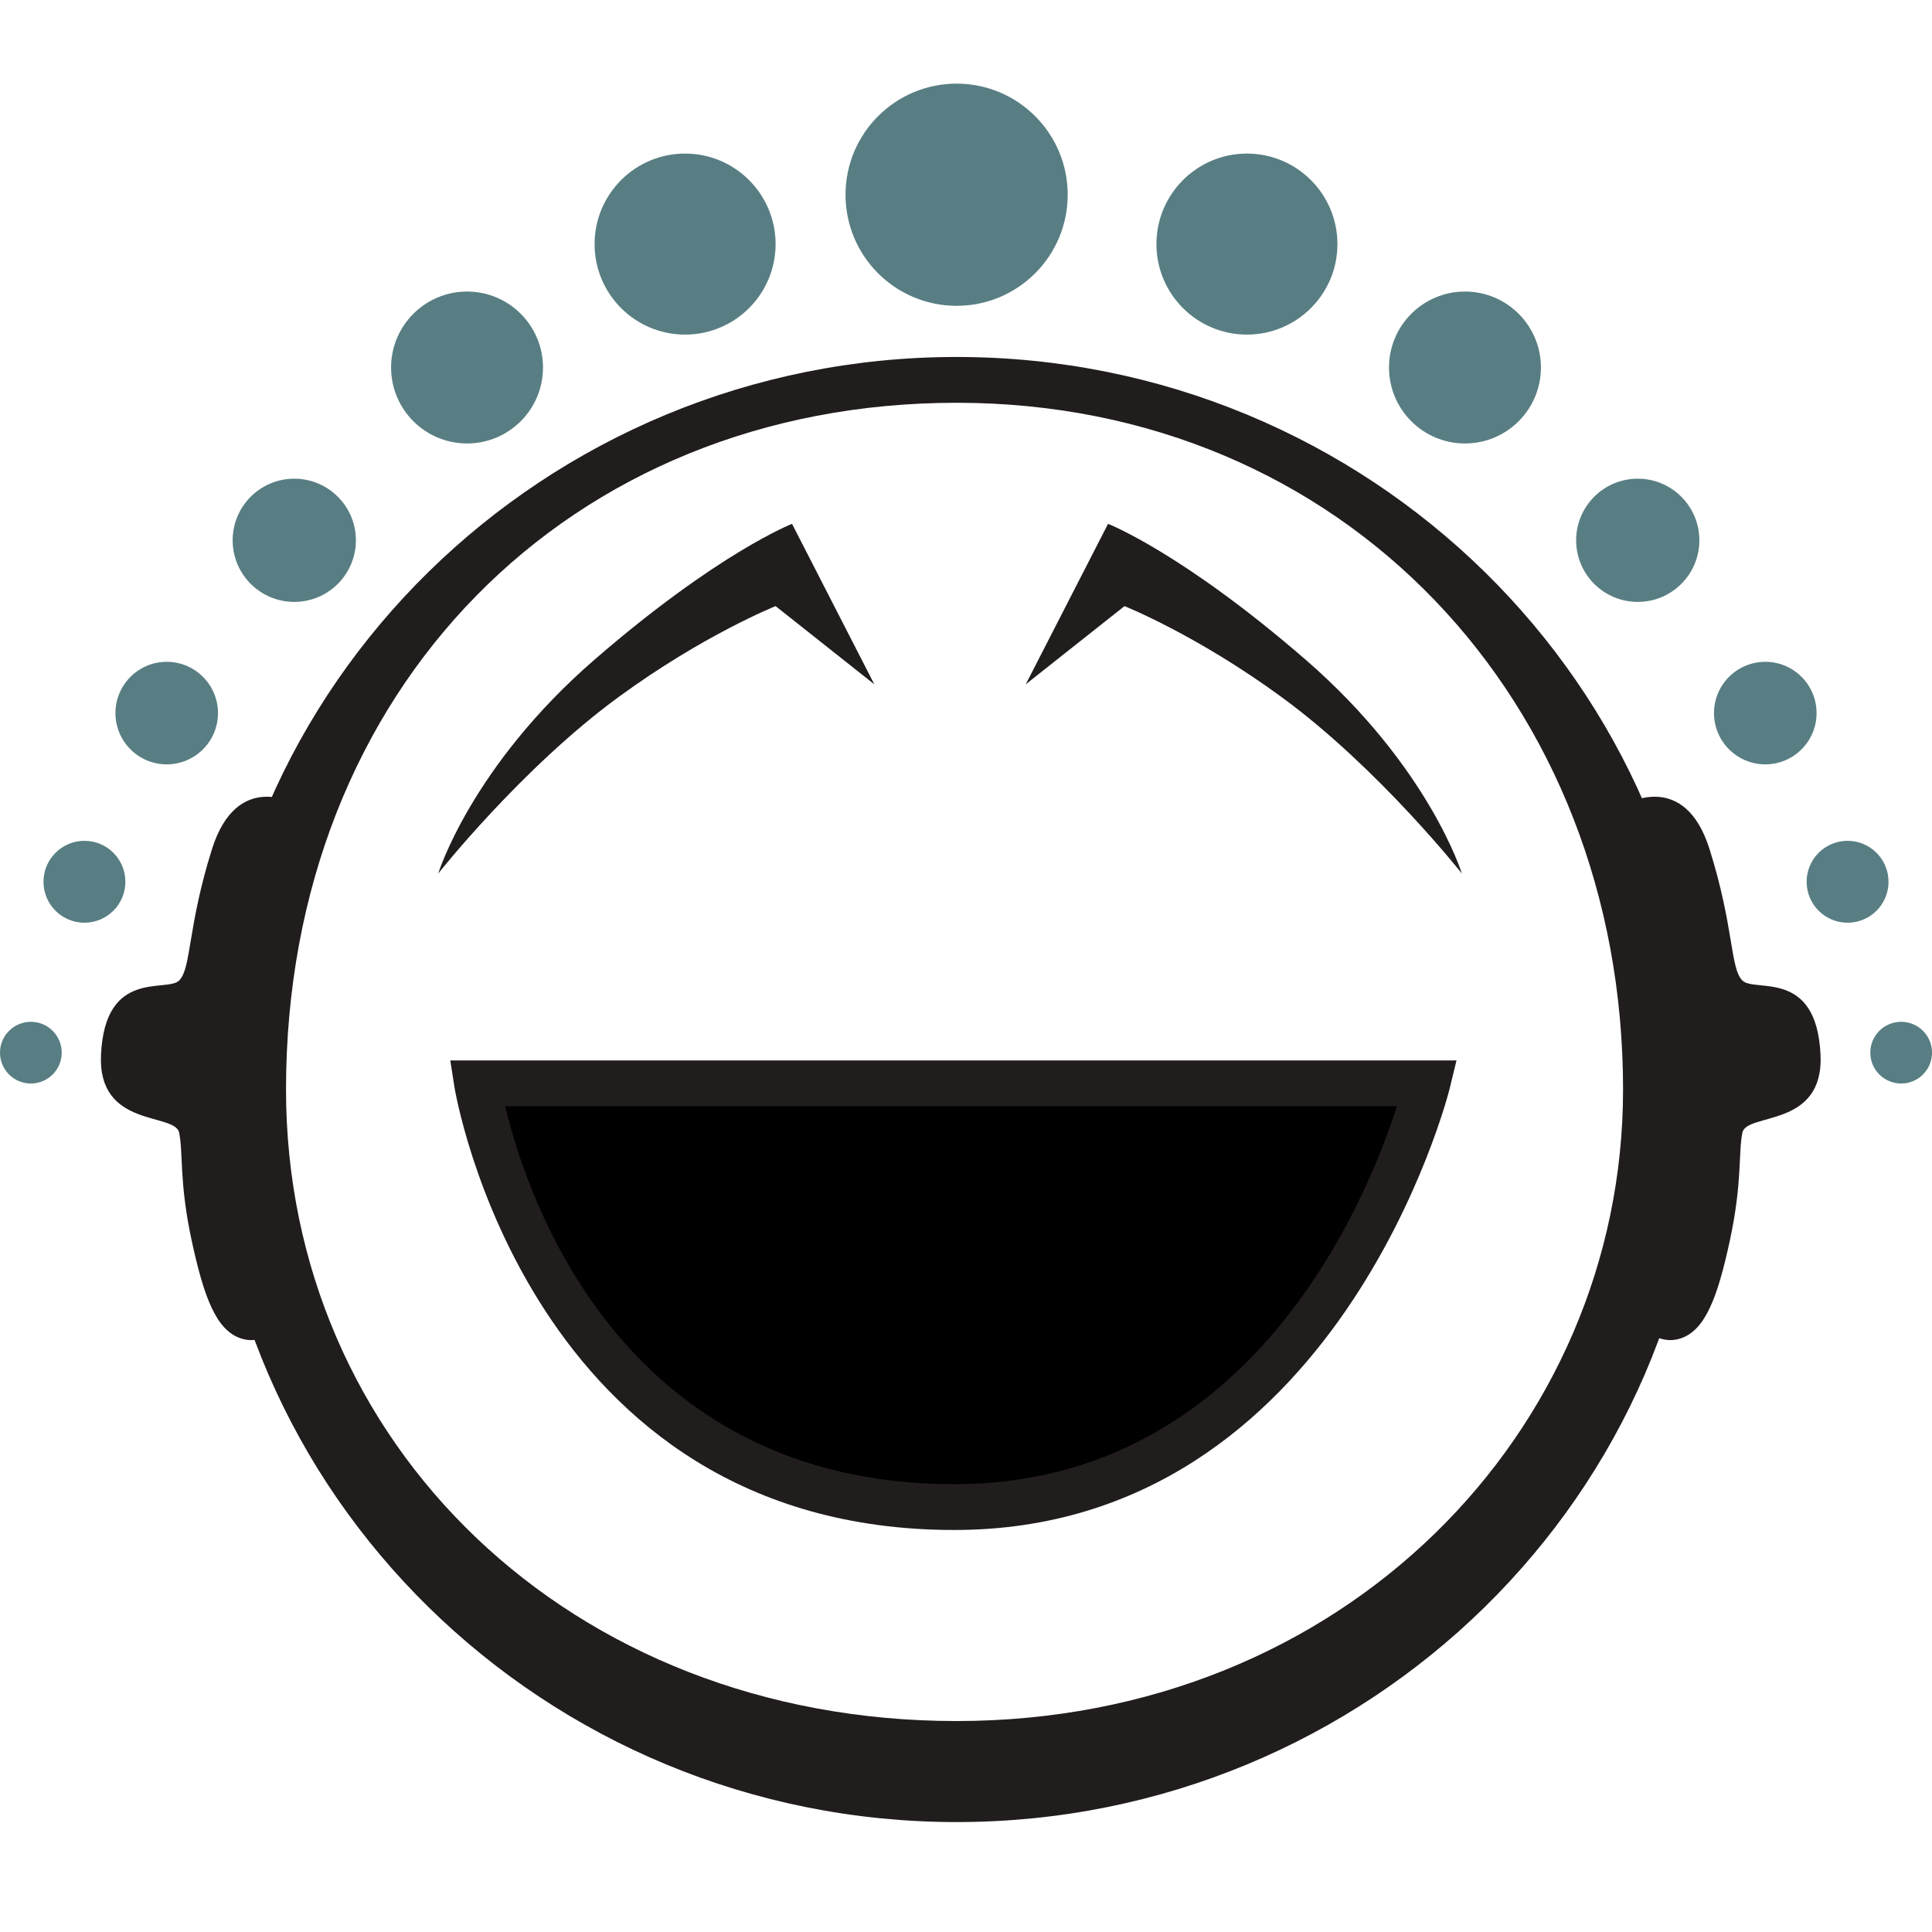 <?xml version="1.0" encoding="UTF-8" standalone="no"?>
<!-- Created with Inkscape (http://www.inkscape.org/) -->
<svg xmlns:dc="http://purl.org/dc/elements/1.1/" xmlns:cc="http://creativecommons.org/ns#" xmlns:rdf="http://www.w3.org/1999/02/22-rdf-syntax-ns#" xmlns:svg="http://www.w3.org/2000/svg" xmlns="http://www.w3.org/2000/svg" xmlns:sodipodi="http://sodipodi.sourceforge.net/DTD/sodipodi-0.dtd" xmlns:inkscape="http://www.inkscape.org/namespaces/inkscape" width="105.46" height="105.46" id="svg2" version="1.1" inkscape:version="0.48.1 " sodipodi:docname="New document 1">
  <defs id="defs4">
    <clipPath id="clipPath38">
      <path id="path40" d="m 3211.09,3108.37 415,0 c 0,0 -44.92,-185.04 -206.61,-185.04 -179.65,0 -208.39,185.04 -208.39,185.04" inkscape:connector-curvature="0"/>
    </clipPath>
  </defs>
  <sodipodi:namedview id="base" pagecolor="#ffffff" bordercolor="#666666" borderopacity="1.0" inkscape:pageopacity="0.0" inkscape:pageshadow="2" inkscape:zoom="2.0813095" inkscape:cx="197.63547" inkscape:cy="25.54983" inkscape:document-units="px" inkscape:current-layer="g12" showgrid="false" fit-margin-top="0" fit-margin-left="0" fit-margin-right="0" fit-margin-bottom="0" inkscape:window-width="1280" inkscape:window-height="975" inkscape:window-x="-4" inkscape:window-y="-4" inkscape:window-maximized="1"/>
  <g inkscape:label="Layer 1" inkscape:groupmode="layer" id="layer1" transform="translate(-290.88,-328.635)">
    <g id="g12" transform="matrix(1.25,0,0,-1.25,-84.466,782.317)">
      <g id="g14" transform="matrix(0.1,0,0,0.1,0,4.8)">
        <path style="fill:#211d1d;fill-opacity:1;fill-rule:nonzero;stroke:none" id="path32" d="m 3094.31,3105.68 c 0,-176.4 146.33,-319.9 326.19,-319.9 179.86,0 326.19,143.5 326.19,319.9 0,176.39 -146.33,319.89 -326.19,319.89 -179.86,0 -326.19,-143.5 -326.19,-319.89 z m 33.36,0 c 0,175.16 124,299.89 292.83,299.89 168.84,0 291.04,-130.12 291.04,-299.89 0,-149.39 -122.2,-275.78 -291.04,-275.78 -168.83,0 -292.83,121.39 -292.83,275.78" inkscape:connector-curvature="0"/>
        <g id="g34">
          <g id="g36" clip-path="url(#clipPath38)">
            <path id="path42" d="m 3211.09,3108.37 415,0 c 0,0 -44.92,-185.04 -206.61,-185.04 -179.65,0 -208.39,185.04 -208.39,185.04" inkscape:connector-curvature="0"/>
          </g>
        </g>
        <path style="fill:#211d1d;fill-opacity:1;fill-rule:nonzero;stroke:none" id="path44" d="m 3199.41,3118.37 1.79,-11.53 c 0.3,-1.94 32.21,-193.51 218.28,-193.51 167.61,0 215.85,190.75 216.32,192.68 l 3,12.36 -439.39,0 z m 413.34,-20 c -12.86,-40.27 -63.14,-165.04 -193.27,-165.04 -145.54,0 -186.77,125.74 -196.1,165.04 22.37,0 365.16,0 389.37,0" inkscape:connector-curvature="0"/>
        <path style="fill:#211d1d;fill-opacity:1;fill-rule:nonzero;stroke:none" id="path46" d="m 3713.34,3230.53 c 0,0 25.14,14.37 35.92,-19.76 10.78,-34.13 8.99,-52.09 14.38,-57.48 5.38,-5.4 32.33,5.38 34.13,-32.34 1.54,-32.36 -32.34,-25.16 -34.13,-34.14 -1.8,-8.98 0,-21.56 -5.39,-46.71 -5.39,-25.15 -10.78,-39.52 -21.56,-43.11 -10.78,-3.6 -19.76,7.19 -19.76,7.19 0,0 19.76,50.3 14.37,113.18 -5.39,62.87 -17.96,113.17 -17.96,113.17" inkscape:connector-curvature="0"/>
        <path style="fill:#211d1d;fill-opacity:1;fill-rule:nonzero;stroke:none" id="path48" d="m 3131.31,3230.53 c 0,0 -25.15,14.37 -35.93,-19.76 -10.78,-34.13 -8.99,-52.09 -14.37,-57.48 -5.39,-5.4 -32.34,5.38 -34.13,-32.34 -1.55,-32.36 32.33,-25.16 34.13,-34.14 1.79,-8.98 0,-21.56 5.38,-46.71 5.4,-25.15 10.78,-39.52 21.56,-43.11 10.78,-3.6 19.76,7.19 19.76,7.19 0,0 -19.76,50.3 -14.37,113.18 5.39,62.87 17.97,113.17 17.97,113.17" inkscape:connector-curvature="0"/>
        <path style="fill:#587e83;fill-opacity:1;fill-rule:nonzero;stroke:none" id="path50" d="m 3469.02,3496.42 c 0,-26.79 -21.72,-48.51 -48.51,-48.51 -26.79,0 -48.51,21.72 -48.51,48.51 0,26.79 21.72,48.51 48.51,48.51 26.79,0 48.51,-21.72 48.51,-48.51" inkscape:connector-curvature="0"/>
        <path style="fill:#587e83;fill-opacity:1;fill-rule:nonzero;stroke:none" id="path52" d="m 3341.46,3474.86 c 0,-21.82 -17.71,-39.52 -39.53,-39.52 -21.82,0 -39.52,17.7 -39.52,39.52 0,21.82 17.7,39.53 39.52,39.53 21.82,0 39.53,-17.71 39.53,-39.53" inkscape:connector-curvature="0"/>
        <path style="fill:#587e83;fill-opacity:1;fill-rule:nonzero;stroke:none" id="path54" d="m 3239.89,3420.97 c 0,-18.32 -14.85,-33.17 -33.17,-33.17 -18.32,0 -33.17,14.85 -33.17,33.17 0,18.31 14.85,33.17 33.17,33.17 18.32,0 33.17,-14.86 33.17,-33.17" inkscape:connector-curvature="0"/>
        <path style="fill:#587e83;fill-opacity:1;fill-rule:nonzero;stroke:none" id="path56" d="m 3158.18,3345.51 c 0,-14.86 -12.06,-26.9 -26.91,-26.9 -14.86,0 -26.91,12.04 -26.91,26.9 0,14.86 12.05,26.91 26.91,26.91 14.85,0 26.91,-12.05 26.91,-26.91" inkscape:connector-curvature="0"/>
        <path style="fill:#587e83;fill-opacity:1;fill-rule:nonzero;stroke:none" id="path58" d="m 3097.96,3270.06 c 0,-12.36 -10.03,-22.39 -22.39,-22.39 -12.36,0 -22.39,10.03 -22.39,22.39 0,12.36 10.03,22.39 22.39,22.39 12.36,0 22.39,-10.03 22.39,-22.39" inkscape:connector-curvature="0"/>
        <path style="fill:#587e83;fill-opacity:1;fill-rule:nonzero;stroke:none" id="path60" d="m 3057.52,3196.4 c 0,-9.88 -8,-17.88 -17.88,-17.88 -9.88,0 -17.88,8 -17.88,17.88 0,9.87 8,17.88 17.88,17.88 9.88,0 17.88,-8.01 17.88,-17.88" inkscape:connector-curvature="0"/>
        <path style="fill:#587e83;fill-opacity:1;fill-rule:nonzero;stroke:none" id="path62" d="m 3029.72,3121.78 c 0,-7.44 -6.04,-13.48 -13.48,-13.48 -7.44,0 -13.47,6.04 -13.47,13.48 0,7.44 6.03,13.47 13.47,13.47 7.44,0 13.48,-6.03 13.48,-13.47" inkscape:connector-curvature="0"/>
        <path style="fill:#587e83;fill-opacity:1;fill-rule:nonzero;stroke:none" id="path64" d="m 3507.77,3474.86 c 0,-21.82 17.69,-39.52 39.52,-39.52 21.82,0 39.52,17.7 39.52,39.52 0,21.82 -17.7,39.53 -39.52,39.53 -21.83,0 -39.52,-17.71 -39.52,-39.53" inkscape:connector-curvature="0"/>
        <path style="fill:#587e83;fill-opacity:1;fill-rule:nonzero;stroke:none" id="path66" d="m 3609.33,3420.97 c 0,-18.32 14.85,-33.17 33.17,-33.17 18.32,0 33.17,14.85 33.17,33.17 0,18.31 -14.85,33.17 -33.17,33.17 -18.32,0 -33.17,-14.86 -33.17,-33.17" inkscape:connector-curvature="0"/>
        <path style="fill:#587e83;fill-opacity:1;fill-rule:nonzero;stroke:none" id="path68" d="m 3691.05,3345.51 c 0,-14.86 12.05,-26.9 26.9,-26.9 14.86,0 26.91,12.04 26.91,26.9 0,14.86 -12.05,26.91 -26.91,26.91 -14.85,0 -26.9,-12.05 -26.9,-26.91" inkscape:connector-curvature="0"/>
        <path style="fill:#587e83;fill-opacity:1;fill-rule:nonzero;stroke:none" id="path70" d="m 3751.25,3270.06 c 0,-12.36 10.04,-22.39 22.4,-22.39 12.36,0 22.39,10.03 22.39,22.39 0,12.36 -10.03,22.39 -22.39,22.39 -12.36,0 -22.4,-10.03 -22.4,-22.39" inkscape:connector-curvature="0"/>
        <path style="fill:#587e83;fill-opacity:1;fill-rule:nonzero;stroke:none" id="path72" d="m 3791.7,3196.4 c 0,-9.88 8,-17.88 17.88,-17.88 9.88,0 17.88,8 17.88,17.88 0,9.87 -8,17.88 -17.88,17.88 -9.88,0 -17.88,-8.01 -17.88,-17.88" inkscape:connector-curvature="0"/>
        <path style="fill:#587e83;fill-opacity:1;fill-rule:nonzero;stroke:none" id="path74" d="m 3819.5,3121.78 c 0,-7.44 6.04,-13.48 13.48,-13.48 7.44,0 13.48,6.04 13.48,13.48 0,7.44 -6.04,13.47 -13.48,13.47 -7.44,0 -13.48,-6.03 -13.48,-13.47" inkscape:connector-curvature="0"/>
        <path style="fill:#211d1d;fill-opacity:1;fill-rule:nonzero;stroke:none" id="path76" d="m 3194.14,3200 c 0,0 14.37,46.7 68.27,93.41 53.89,46.71 86.23,59.29 86.23,59.29 l 35.93,-70.07 -43.11,34.14 c 0,0 -31.42,-12.52 -68.56,-39.69 -42.42,-31.03 -78.76,-77.08 -78.76,-77.08" inkscape:connector-curvature="0"/>
        <path style="fill:#211d1d;fill-opacity:1;fill-rule:nonzero;stroke:none" id="path78" d="m 3641.14,3200 c 0,0 -14.37,46.7 -68.27,93.41 -53.89,46.71 -86.23,59.29 -86.23,59.29 l -35.94,-70.07 43.12,34.14 c 0,0 31.43,-12.52 68.56,-39.69 42.42,-31.03 78.76,-77.08 78.76,-77.08" inkscape:connector-curvature="0"/>
      </g>
    </g>
  </g>
</svg>
